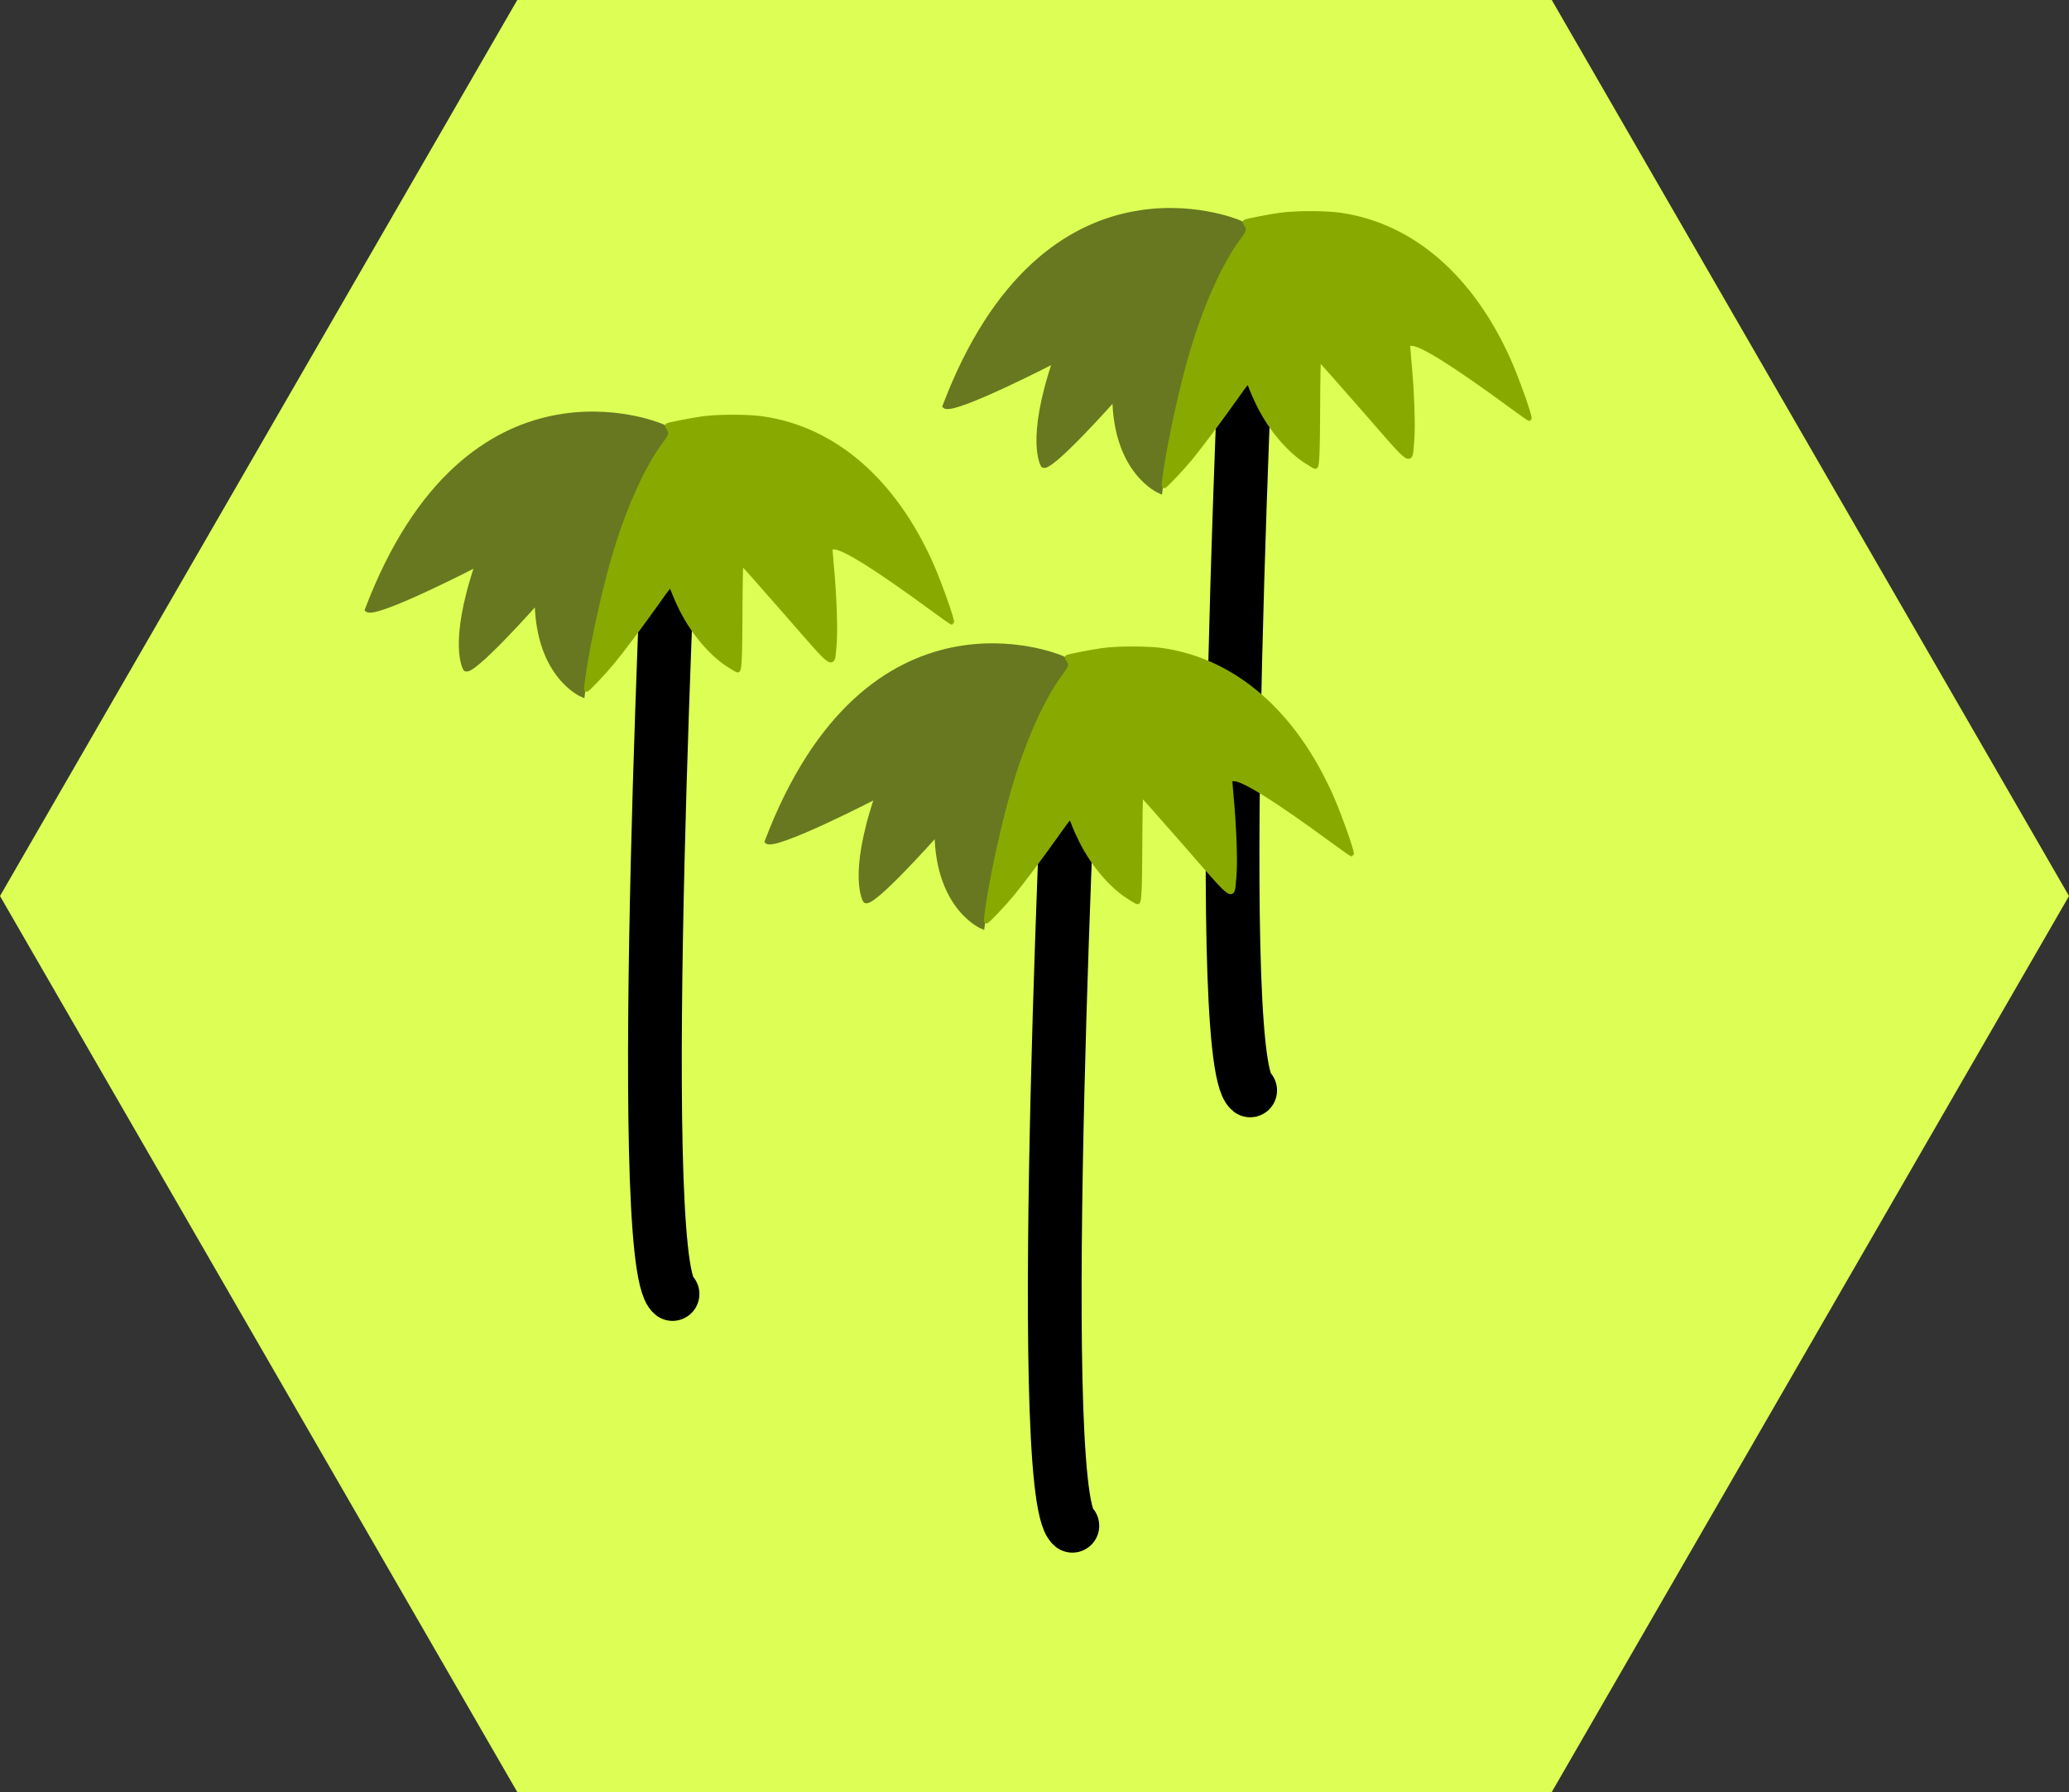 <?xml version="1.0" encoding="UTF-8" standalone="no"?>
<!-- Created with Inkscape (http://www.inkscape.org/) -->

<svg
   xmlns:dc="http://purl.org/dc/elements/1.1/"
   xmlns:cc="http://creativecommons.org/ns#"
   xmlns:rdf="http://www.w3.org/1999/02/22-rdf-syntax-ns#"
   xmlns:svg="http://www.w3.org/2000/svg"
   xmlns="http://www.w3.org/2000/svg"
   xmlns:sodipodi="http://sodipodi.sourceforge.net/DTD/sodipodi-0.dtd"
   xmlns:inkscape="http://www.inkscape.org/namespaces/inkscape"
   width="129.822mm"
   height="112.429mm"
   viewBox="0 0 460 398.372"
   id="svg5068"
   version="1.1"
   inkscape:version="0.91 r13725"
   sodipodi:docname="forest_(palm_tree).svg">
  <rect x="0" y="0" width="460" height="398.372" fill="#333333" stroke="none"/>
  <defs
     id="defs5070" />
  <sodipodi:namedview
     id="base"
     pagecolor="#ffffff"
     bordercolor="#666666"
     borderopacity="1.0"
     inkscape:pageopacity="0.0"
     inkscape:pageshadow="2"
     inkscape:zoom="0.98994949"
     inkscape:cx="-533.51497"
     inkscape:cy="278.93152"
     inkscape:document-units="px"
     inkscape:current-layer="g4915"
     showgrid="false"
     inkscape:window-width="1920"
     inkscape:window-height="1018"
     inkscape:window-x="-8"
     inkscape:window-y="-8"
     inkscape:window-maximized="1"
     fit-margin-top="0"
     fit-margin-left="0"
     fit-margin-right="0"
     fit-margin-bottom="0" />
  <g
     inkscape:label="Capa 1"
     inkscape:groupmode="layer"
     id="layer1"
     transform="translate(-99.904,-79.936)">
    <g
       transform="translate(-286.857,-1655.428)"
       id="g4915">
      <path
         inkscape:export-ydpi="90"
         inkscape:export-xdpi="90"
         inkscape:export-filename="C:\Users\CARLOS ALIAGA\Desktop\inkscape\desierto.png"
         d="m 846.762,1934.55 -115,199.186 -230,0 -115,-199.186 115,-199.186 230,0 z"
         inkscape:randomized="0"
         inkscape:rounded="0"
         inkscape:flatsided="true"
         sodipodi:arg2="0.52359878"
         sodipodi:arg1="0"
         sodipodi:r2="199.18584"
         sodipodi:r1="230"
         sodipodi:cy="1934.55"
         sodipodi:cx="616.7616"
         sodipodi:sides="6"
         id="path4244-10-0-6"
         style="opacity:1;fill:#ddff55;fill-opacity:1;stroke:none;stroke-width:25;stroke-miterlimit:4;stroke-dasharray:none;stroke-opacity:1"
         sodipodi:type="star" />
      <path
         style="fill:none;fill-rule:evenodd;stroke:#000000;stroke-width:11.946;stroke-linecap:round;stroke-linejoin:round;stroke-miterlimit:4;stroke-dasharray:none;stroke-opacity:1"
         d="m 664.711,1791.091 c 0,0 -8.813,179.409 0,186.67"
         id="path4655-2-4"
         inkscape:connector-curvature="0"
         sodipodi:nodetypes="cc" />
      <path
         style="fill:#677821;fill-opacity:1;fill-rule:evenodd;stroke:#677821;stroke-width:1px;stroke-linecap:butt;stroke-linejoin:miter;stroke-opacity:1"
         d="m 662.089,1784.736 c 1.894,0.631 1.71,2.011 1.71,2.011 -14.286,17.322 -19.107,57.857 -19.107,57.857 0,0 -9.877,-4.057 -10.13,-20.725 0,0 -14.647,16.541 -15.91,14.9 0,0 -3.409,-5.303 2.652,-23.233 0,0 -22.728,11.743 -24.496,10.101 22.476,-59.094 65.281,-40.911 65.281,-40.911 z"
         id="path4184"
         inkscape:connector-curvature="0"
         sodipodi:nodetypes="cccccccc" />
      <path
         style="color:#000000;clip-rule:nonzero;display:inline;overflow:visible;visibility:visible;opacity:1;isolation:auto;mix-blend-mode:normal;color-interpolation:sRGB;color-interpolation-filters:linearRGB;solid-color:#000000;solid-opacity:1;fill:#88aa00;fill-opacity:1;fill-rule:nonzero;stroke:#88aa00;stroke-width:1;stroke-linecap:butt;stroke-linejoin:round;stroke-miterlimit:4;stroke-dasharray:none;stroke-dashoffset:0;stroke-opacity:1;color-rendering:auto;image-rendering:auto;shape-rendering:auto;text-rendering:auto;enable-background:accumulate"
         d="m 645.9,1840.168 c 1.235,-8.195 3.827,-19.737 6.167,-27.463 3.031,-10.006 7.104,-18.916 10.997,-24.059 1.29,-1.704 1.454,-2.377 0.807,-3.301 -0.223,-0.318 -0.365,-0.613 -0.316,-0.657 0.2,-0.178 5.318,-1.181 7.791,-1.528 3.495,-0.49 10.209,-0.486 13.527,0.01 15.895,2.36 29.107,13.831 37.377,32.45 1.818,4.094 4.805,12.539 4.534,12.821 -0.04,0.041 -1.989,-1.332 -4.332,-3.052 -12.156,-8.924 -19.57,-13.579 -21.723,-13.64 -0.457,-0.013 -0.873,0.027 -0.925,0.089 -0.052,0.062 0.047,1.59 0.221,3.396 0.665,6.907 0.962,14.993 0.665,18.116 -0.497,5.225 0.545,5.906 -10.736,-7.016 -5.391,-6.175 -9.879,-11.226 -9.974,-11.226 -0.095,10e-5 -0.191,4.793 -0.212,10.652 -0.039,10.393 -0.166,13.339 -0.577,13.339 -0.111,0 -1.091,-0.581 -2.178,-1.29 -3.781,-2.469 -7.722,-7.145 -10.239,-12.152 -0.873,-1.735 -1.357,-2.846 -2.275,-5.213 -0.213,-0.55 -0.464,-0.273 -3.084,3.423 -3.469,4.893 -7.751,10.613 -9.985,13.338 -1.79,2.184 -5.572,6.187 -5.845,6.187 -0.092,0 0.05,-1.449 0.317,-3.22 z"
         id="path4188"
         inkscape:connector-curvature="0" />
      <path
         style="fill:none;fill-rule:evenodd;stroke:#000000;stroke-width:11.946;stroke-linecap:round;stroke-linejoin:round;stroke-miterlimit:4;stroke-dasharray:none;stroke-opacity:1"
         d="m 536.283,1836.351 c 0,0 -8.813,179.409 0,186.67"
         id="path4655-2-4-2"
         inkscape:connector-curvature="0"
         sodipodi:nodetypes="cc" />
      <path
         style="fill:#677821;fill-opacity:1;fill-rule:evenodd;stroke:#677821;stroke-width:1px;stroke-linecap:butt;stroke-linejoin:miter;stroke-opacity:1"
         d="m 533.662,1829.996 c 1.894,0.631 1.71,2.011 1.71,2.011 -14.286,17.322 -19.107,57.857 -19.107,57.857 0,0 -9.877,-4.057 -10.13,-20.725 0,0 -14.647,16.541 -15.91,14.9 0,0 -3.409,-5.303 2.652,-23.233 0,0 -22.728,11.743 -24.496,10.101 22.476,-59.094 65.281,-40.911 65.281,-40.911 z"
         id="path4184-4"
         inkscape:connector-curvature="0"
         sodipodi:nodetypes="cccccccc" />
      <path
         style="color:#000000;clip-rule:nonzero;display:inline;overflow:visible;visibility:visible;opacity:1;isolation:auto;mix-blend-mode:normal;color-interpolation:sRGB;color-interpolation-filters:linearRGB;solid-color:#000000;solid-opacity:1;fill:#88aa00;fill-opacity:1;fill-rule:nonzero;stroke:#88aa00;stroke-width:1;stroke-linecap:butt;stroke-linejoin:round;stroke-miterlimit:4;stroke-dasharray:none;stroke-dashoffset:0;stroke-opacity:1;color-rendering:auto;image-rendering:auto;shape-rendering:auto;text-rendering:auto;enable-background:accumulate"
         d="m 517.472,1885.428 c 1.235,-8.195 3.827,-19.737 6.167,-27.463 3.031,-10.006 7.104,-18.916 10.997,-24.059 1.29,-1.704 1.454,-2.377 0.807,-3.301 -0.223,-0.318 -0.365,-0.613 -0.316,-0.657 0.2,-0.178 5.318,-1.181 7.791,-1.528 3.495,-0.49 10.209,-0.486 13.527,0.01 15.895,2.36 29.107,13.831 37.377,32.45 1.818,4.094 4.805,12.539 4.534,12.821 -0.04,0.041 -1.989,-1.332 -4.332,-3.052 -12.156,-8.924 -19.57,-13.579 -21.723,-13.64 -0.457,-0.013 -0.873,0.027 -0.925,0.089 -0.052,0.062 0.047,1.59 0.221,3.396 0.665,6.907 0.962,14.993 0.665,18.116 -0.497,5.225 0.545,5.906 -10.736,-7.016 -5.391,-6.175 -9.879,-11.226 -9.974,-11.226 -0.095,10e-5 -0.191,4.793 -0.212,10.652 -0.039,10.393 -0.166,13.339 -0.577,13.339 -0.111,0 -1.091,-0.581 -2.178,-1.29 -3.781,-2.469 -7.722,-7.145 -10.239,-12.152 -0.873,-1.735 -1.357,-2.846 -2.275,-5.213 -0.213,-0.55 -0.464,-0.273 -3.084,3.423 -3.469,4.893 -7.751,10.613 -9.985,13.338 -1.79,2.184 -5.572,6.187 -5.845,6.187 -0.092,0 0.05,-1.449 0.317,-3.22 z"
         id="path4188-8"
         inkscape:connector-curvature="0" />
      <path
         style="fill:none;fill-rule:evenodd;stroke:#000000;stroke-width:11.946;stroke-linecap:round;stroke-linejoin:round;stroke-miterlimit:4;stroke-dasharray:none;stroke-opacity:1"
         d="m 625.177,1887.868 c 0,0 -8.813,179.409 0,186.67"
         id="path4655-2-4-0"
         inkscape:connector-curvature="0"
         sodipodi:nodetypes="cc" />
      <path
         style="fill:#677821;fill-opacity:1;fill-rule:evenodd;stroke:#677821;stroke-width:1px;stroke-linecap:butt;stroke-linejoin:miter;stroke-opacity:1"
         d="m 622.555,1881.514 c 1.894,0.631 1.71,2.011 1.71,2.011 -14.286,17.322 -19.107,57.857 -19.107,57.857 0,0 -9.877,-4.058 -10.13,-20.725 0,0 -14.647,16.541 -15.91,14.9 0,0 -3.409,-5.303 2.652,-23.234 0,0 -22.728,11.743 -24.496,10.101 22.476,-59.094 65.281,-40.911 65.281,-40.911 z"
         id="path4184-7"
         inkscape:connector-curvature="0"
         sodipodi:nodetypes="cccccccc" />
      <path
         style="color:#000000;clip-rule:nonzero;display:inline;overflow:visible;visibility:visible;opacity:1;isolation:auto;mix-blend-mode:normal;color-interpolation:sRGB;color-interpolation-filters:linearRGB;solid-color:#000000;solid-opacity:1;fill:#88aa00;fill-opacity:1;fill-rule:nonzero;stroke:#88aa00;stroke-width:1;stroke-linecap:butt;stroke-linejoin:round;stroke-miterlimit:4;stroke-dasharray:none;stroke-dashoffset:0;stroke-opacity:1;color-rendering:auto;image-rendering:auto;shape-rendering:auto;text-rendering:auto;enable-background:accumulate"
         d="m 606.366,1936.946 c 1.235,-8.195 3.827,-19.737 6.167,-27.464 3.031,-10.006 7.104,-18.916 10.997,-24.059 1.29,-1.704 1.454,-2.377 0.807,-3.301 -0.223,-0.318 -0.365,-0.613 -0.316,-0.657 0.2,-0.178 5.318,-1.181 7.791,-1.528 3.495,-0.49 10.209,-0.486 13.527,0.01 15.895,2.36 29.107,13.831 37.377,32.45 1.818,4.094 4.805,12.539 4.534,12.821 -0.04,0.041 -1.989,-1.332 -4.332,-3.052 -12.156,-8.924 -19.57,-13.579 -21.723,-13.64 -0.457,-0.013 -0.873,0.027 -0.925,0.089 -0.052,0.062 0.047,1.59 0.221,3.396 0.665,6.907 0.962,14.993 0.665,18.116 -0.497,5.225 0.545,5.906 -10.736,-7.016 -5.391,-6.175 -9.879,-11.226 -9.974,-11.226 -0.095,10e-5 -0.191,4.793 -0.212,10.652 -0.039,10.393 -0.166,13.339 -0.577,13.339 -0.111,0 -1.091,-0.581 -2.178,-1.29 -3.781,-2.469 -7.722,-7.145 -10.239,-12.152 -0.873,-1.735 -1.357,-2.846 -2.275,-5.213 -0.213,-0.55 -0.464,-0.273 -3.084,3.423 -3.469,4.893 -7.751,10.613 -9.985,13.338 -1.79,2.184 -5.572,6.187 -5.845,6.187 -0.092,0 0.05,-1.449 0.317,-3.22 z"
         id="path4188-2"
         inkscape:connector-curvature="0" />
    </g>
    <g
       inkscape:groupmode="layer"
       id="layer2"
       inkscape:label="Layer 1" />
  </g>
</svg>
